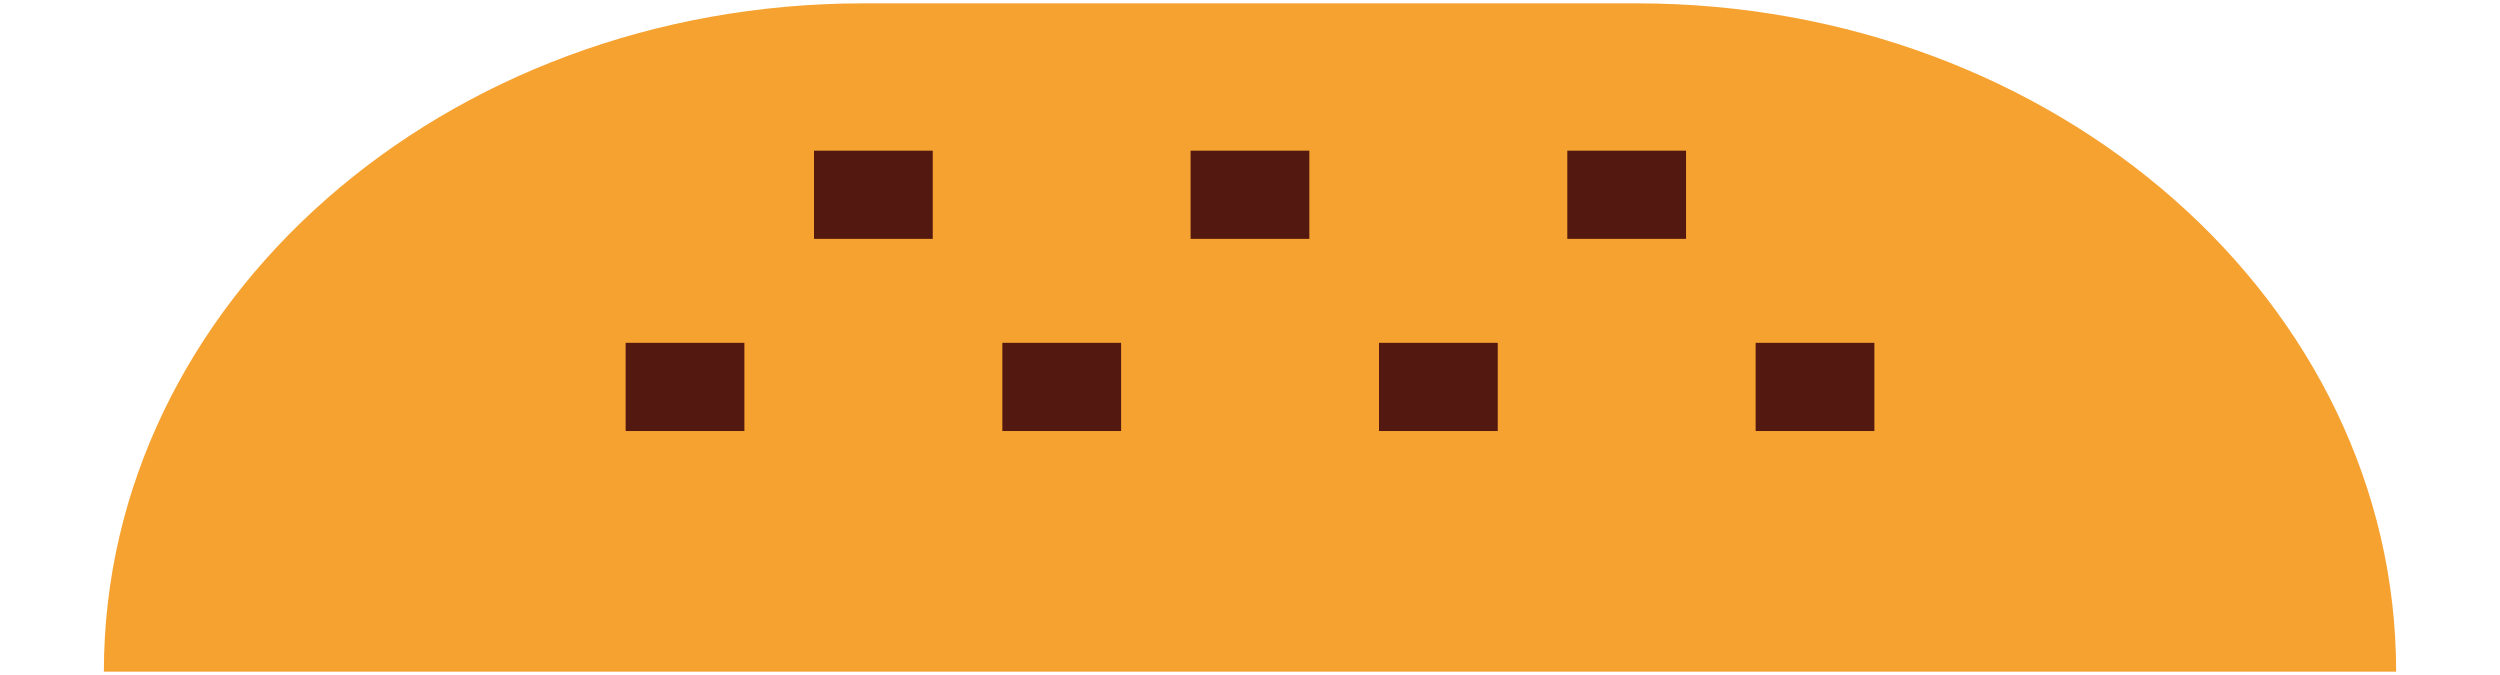 <svg xmlns="http://www.w3.org/2000/svg" xml:space="preserve" width="500" height="135">
  <path d="M110.678 233.374h374.549c0-83.892-68.008-151.899-151.899-151.899H178.672c-83.89 0-151.899 68.007-151.899 151.899h61.814" style="stroke:none;stroke-width:1;stroke-dasharray:none;stroke-linecap:butt;stroke-dashoffset:0;stroke-linejoin:miter;stroke-miterlimit:4;fill:#f6a230;fill-rule:nonzero;opacity:1" transform="matrix(1 0 0 .88 -6 -71.03)" vector-effect="non-scaling-stroke"/>
  <path d="M0 15.208V0h23.749v15.208z" style="stroke:none;stroke-width:1;stroke-dasharray:none;stroke-linecap:butt;stroke-dashoffset:0;stroke-linejoin:miter;stroke-miterlimit:4;fill:#53180f;fill-rule:nonzero;opacity:1" transform="matrix(1 0 0 1.16 162.8 30.134)" vector-effect="non-scaling-stroke"/>
  <path d="M0 15.208V0h23.749v15.208z" style="stroke:none;stroke-width:1;stroke-dasharray:none;stroke-linecap:butt;stroke-dashoffset:0;stroke-linejoin:miter;stroke-miterlimit:4;fill:#53180f;fill-rule:nonzero;opacity:1" transform="matrix(1 0 0 1.16 200.47 68.564)" vector-effect="non-scaling-stroke"/>
  <path d="M0 15.208V0h23.749v15.208z" style="stroke:none;stroke-width:1;stroke-dasharray:none;stroke-linecap:butt;stroke-dashoffset:0;stroke-linejoin:miter;stroke-miterlimit:4;fill:#53180f;fill-rule:nonzero;opacity:1" transform="matrix(1 0 0 1.16 125.13 68.564)" vector-effect="non-scaling-stroke"/>
  <path d="M0 15.208V0h23.749v15.208z" style="stroke:none;stroke-width:1;stroke-dasharray:none;stroke-linecap:butt;stroke-dashoffset:0;stroke-linejoin:miter;stroke-miterlimit:4;fill:#53180f;fill-rule:nonzero;opacity:1" transform="matrix(1 0 0 1.16 351.13 68.564)" vector-effect="non-scaling-stroke"/>
  <path d="M0 15.208V0h23.749v15.208z" style="stroke:none;stroke-width:1;stroke-dasharray:none;stroke-linecap:butt;stroke-dashoffset:0;stroke-linejoin:miter;stroke-miterlimit:4;fill:#53180f;fill-rule:nonzero;opacity:1" transform="matrix(1 0 0 1.16 275.8 68.564)" vector-effect="non-scaling-stroke"/>
  <path d="M0 15.208V0h23.75v15.208z" style="stroke:none;stroke-width:1;stroke-dasharray:none;stroke-linecap:butt;stroke-dashoffset:0;stroke-linejoin:miter;stroke-miterlimit:4;fill:#53180f;fill-rule:nonzero;opacity:1" transform="matrix(1 0 0 1.16 238.12 30.134)" vector-effect="non-scaling-stroke"/>
  <path d="M0 15.208V0h23.749v15.208z" style="stroke:none;stroke-width:1;stroke-dasharray:none;stroke-linecap:butt;stroke-dashoffset:0;stroke-linejoin:miter;stroke-miterlimit:4;fill:#53180f;fill-rule:nonzero;opacity:1" transform="matrix(1 0 0 1.16 313.46 30.134)" vector-effect="non-scaling-stroke"/>
</svg>
